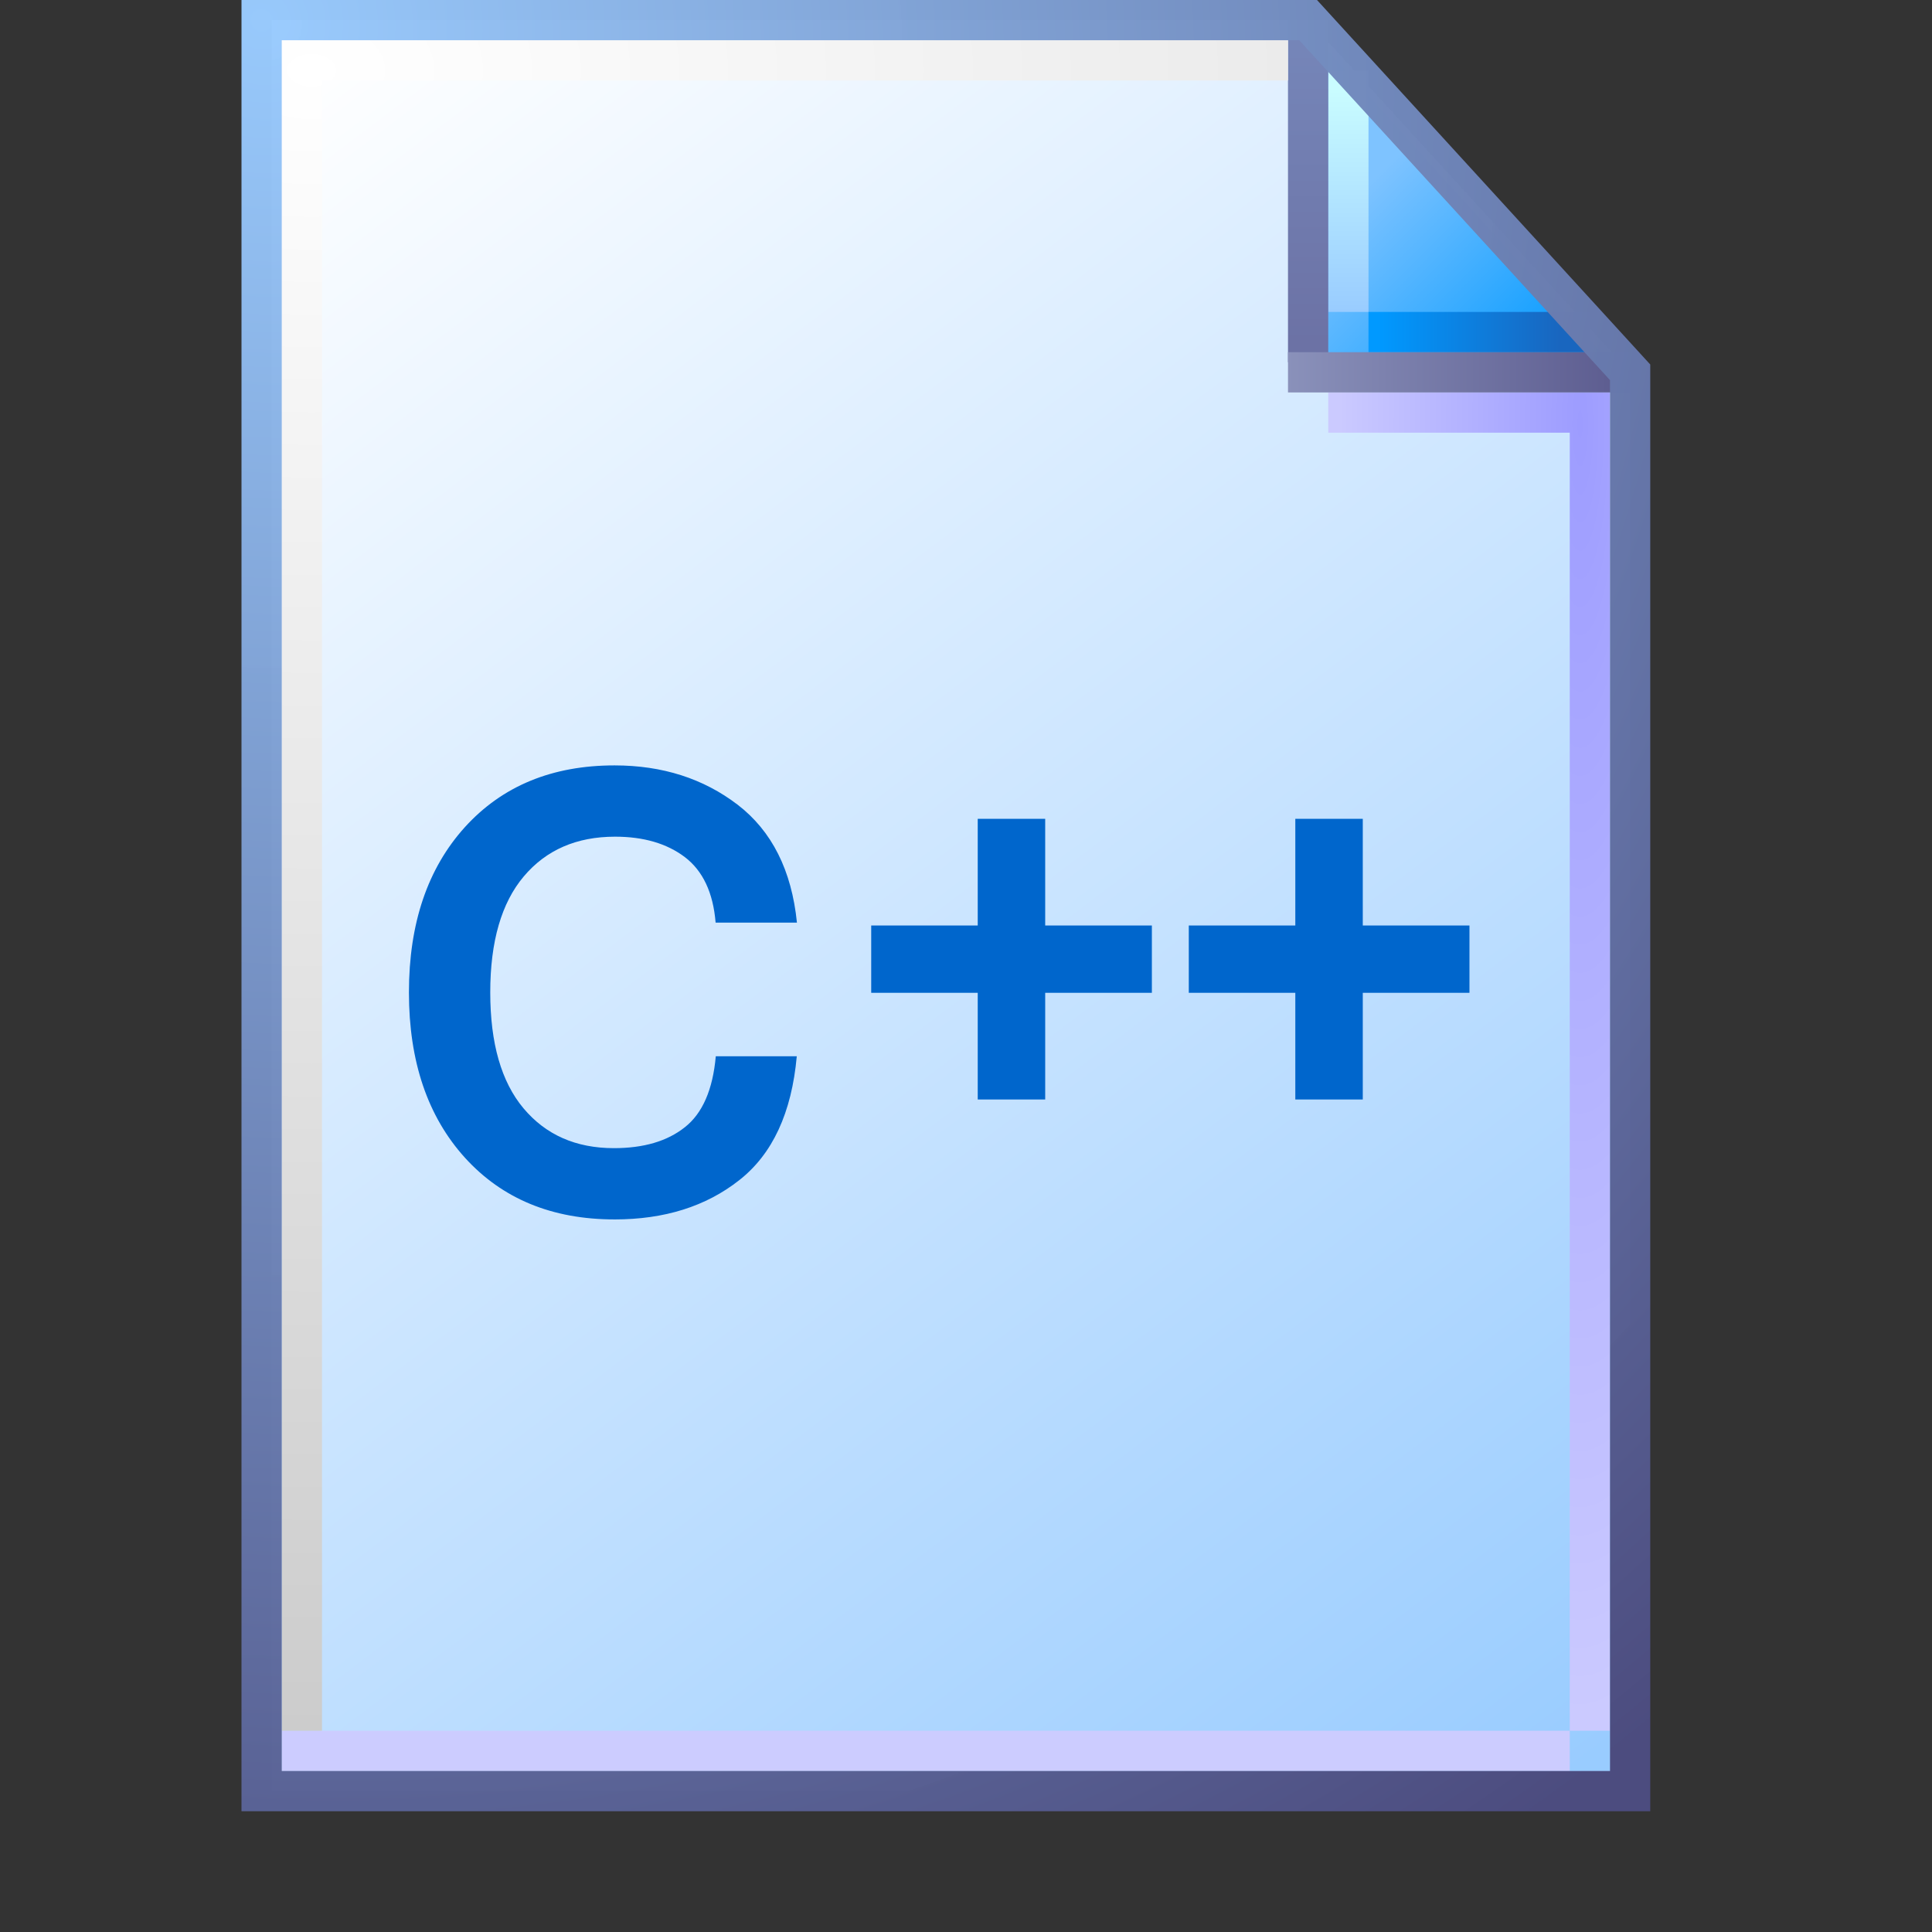 <svg version="1.1" viewBox="0 0 48 48" xmlns="http://www.w3.org/2000/svg"><rect x="0" y="0" width="48" height="48" fill="#333333" stroke="none"/><defs><linearGradient id="linearGradient1832-3" x1="110.94" x2="102.63" y1="94.872" y2="83.838" gradientTransform="matrix(3.864,0,0,3.864,-389.12,-322.79)" gradientUnits="userSpaceOnUse"><stop stop-color="#9cf" offset="0"/><stop stop-color="#fff" offset="1"/></linearGradient><linearGradient id="linearGradient1836-5" x1="8.552" x2="7.575" y1="1.764" y2=".788" gradientTransform="matrix(3.864 0 0 3.864 5.744 .5)" gradientUnits="userSpaceOnUse"><stop stop-color="#1ba2ff" offset="0"/><stop stop-color="#7ec3ff" offset="1"/></linearGradient><linearGradient id="linearGradient1838-2" x1="7.509" x2="7.509" y1="1.941" y2=".518" gradientTransform="matrix(3.864 0 0 3.864 5.494 .25)" gradientUnits="userSpaceOnUse"><stop stop-color="#9cf" offset="0"/><stop stop-color="#c9fcff" offset="1"/></linearGradient><linearGradient id="linearGradient1840-7" x1="7.378" x2="8.543" y1="1.877" y2="1.877" gradientTransform="matrix(3.864 0 0 3.864 5.744 .75)" gradientUnits="userSpaceOnUse"><stop stop-color="#09f" offset="0"/><stop stop-color="#1966bf" offset="1"/></linearGradient><linearGradient id="linearGradient1842-6" x1="6.862" x2="6.862" y1="2.2" y2=".324" gradientTransform="matrix(3.864,0,0,3.864,6.494,1.2e-7)" gradientUnits="userSpaceOnUse"><stop stop-color="#6c72a5" offset="0"/><stop stop-color="#7585b8" offset="1"/></linearGradient><radialGradient id="radialGradient29742" cx="39.634" cy="22.953" r="3.5" gradientTransform="matrix(-1.714,-3.241e-7,4.391e-7,-9.215,107.19,222)" gradientUnits="userSpaceOnUse"><stop stop-color="#9d9cff" offset="0"/><stop stop-color="#cbcaff" offset="1"/></radialGradient><linearGradient id="linearGradient111968" x1="32" x2="39.932" y1="9.25" y2="9.25" gradientUnits="userSpaceOnUse"><stop stop-color="#8a91ba" offset="0"/><stop stop-color="#5e5e91" offset="1"/></linearGradient><linearGradient id="linearGradient1850-7" x1=".455" x2="8.349" y1="11.518" y2="11.518" gradientTransform="matrix(3.864,0,0,3.864,6.244,0)" gradientUnits="userSpaceOnUse"><stop stop-color="#ccf" offset="0"/><stop stop-color="#ccf" offset="1"/></linearGradient><radialGradient id="radialGradient299109" cx="14.142" cy="10.04" r="12.628" gradientTransform="matrix(0,3.267,-4.911,0,57.057,-44.448)" gradientUnits="userSpaceOnUse"><stop stop-color="#fff" offset="0"/><stop stop-color="#ccc" offset="1"/></radialGradient><radialGradient id="radialGradient144284" cx="6.676" cy="6.725" r="17.5" gradientTransform="matrix(1.914,2.471,-2.364,1.831,9.618,-28.314)" gradientUnits="userSpaceOnUse"><stop stop-color="#99cbfe" stop-opacity=".986" offset="0"/><stop stop-color="#4c4c7f" offset="1"/></radialGradient></defs><path d="m6.75 0.5h25.75l8 8.75v35.25h-33.75z" fill="url(#linearGradient1832-3)" style="paint-order:normal"/><path d="m32.75 1v8h7.25z" fill="url(#linearGradient1836-5)"/><path d="m33.5 7.75v-6" fill="none" stroke="url(#linearGradient1838-2)"/><path d="m39.5 8.25h-5.5" fill="none" stroke="url(#linearGradient1840-7)"/><path d="m32.5 0.5v8.5" fill="#7494c7" stroke="url(#linearGradient1842-6)"/><path d="m33 10.25 6.5-1e-6 -9e-6 32.75" fill="none" stroke="url(#radialGradient29742)"/><path d="m32 9.25 8.5 1.3e-6" fill-opacity="0" stroke="url(#linearGradient111968)"/><g fill="none"><path d="m39 43.5h-32" stroke="url(#linearGradient1850-7)"/><path d="m32 1.5h-24.5v41.5" stroke="url(#radialGradient299109)"/><path d="m6.5 0.5h26l8 8.75v35.25h-34z" stroke="url(#radialGradient144284)" style="paint-order:normal"/></g><g transform="matrix(.141 0 0 .141 76.441 13.785)" fill="#06c" fill-rule="evenodd" stroke-linejoin="round"><path d="m-433.85 117.1c-10.993 0-19.782-3.626-26.367-10.877-6.556-7.252-9.862-16.94-9.862-29.123 0-12.183 3.307-21.871 9.862-29.123 6.585-7.252 15.373-10.877 26.367-10.877 8.441 0 15.664 2.321 21.697 6.933 6.033 4.641 9.514 11.574 10.442 20.769h-14.329c-0.435-5.308-2.263-9.137-5.424-11.545-3.191-2.408-7.281-3.597-12.299-3.597-6.758 0-12.125 2.321-16.07 6.991-3.945 4.67-5.917 11.487-5.917 20.45 0 8.934 1.943 15.751 5.859 20.421 3.916 4.67 9.224 7.02 15.925 7.02 5.25 0 9.398-1.218 12.502-3.684 3.104-2.437 4.931-6.614 5.453-12.502h14.271c-0.899 9.949-4.264 17.23-10.152 21.842-5.859 4.612-13.169 6.904-21.958 6.904z" stroke-width=".819"/><path d="m-339.17 77.171h-18.797v18.797h-11.888v-18.797h-18.77v-11.861h18.77v-18.797h11.888v18.797h18.797v11.861z" stroke-width=".768"/><path d="m-283.21 77.171h-18.797v18.797h-11.888v-18.797h-18.77v-11.861h18.77v-18.797h11.888v18.797h18.797v11.861z" stroke-width=".768"/></g></svg>

